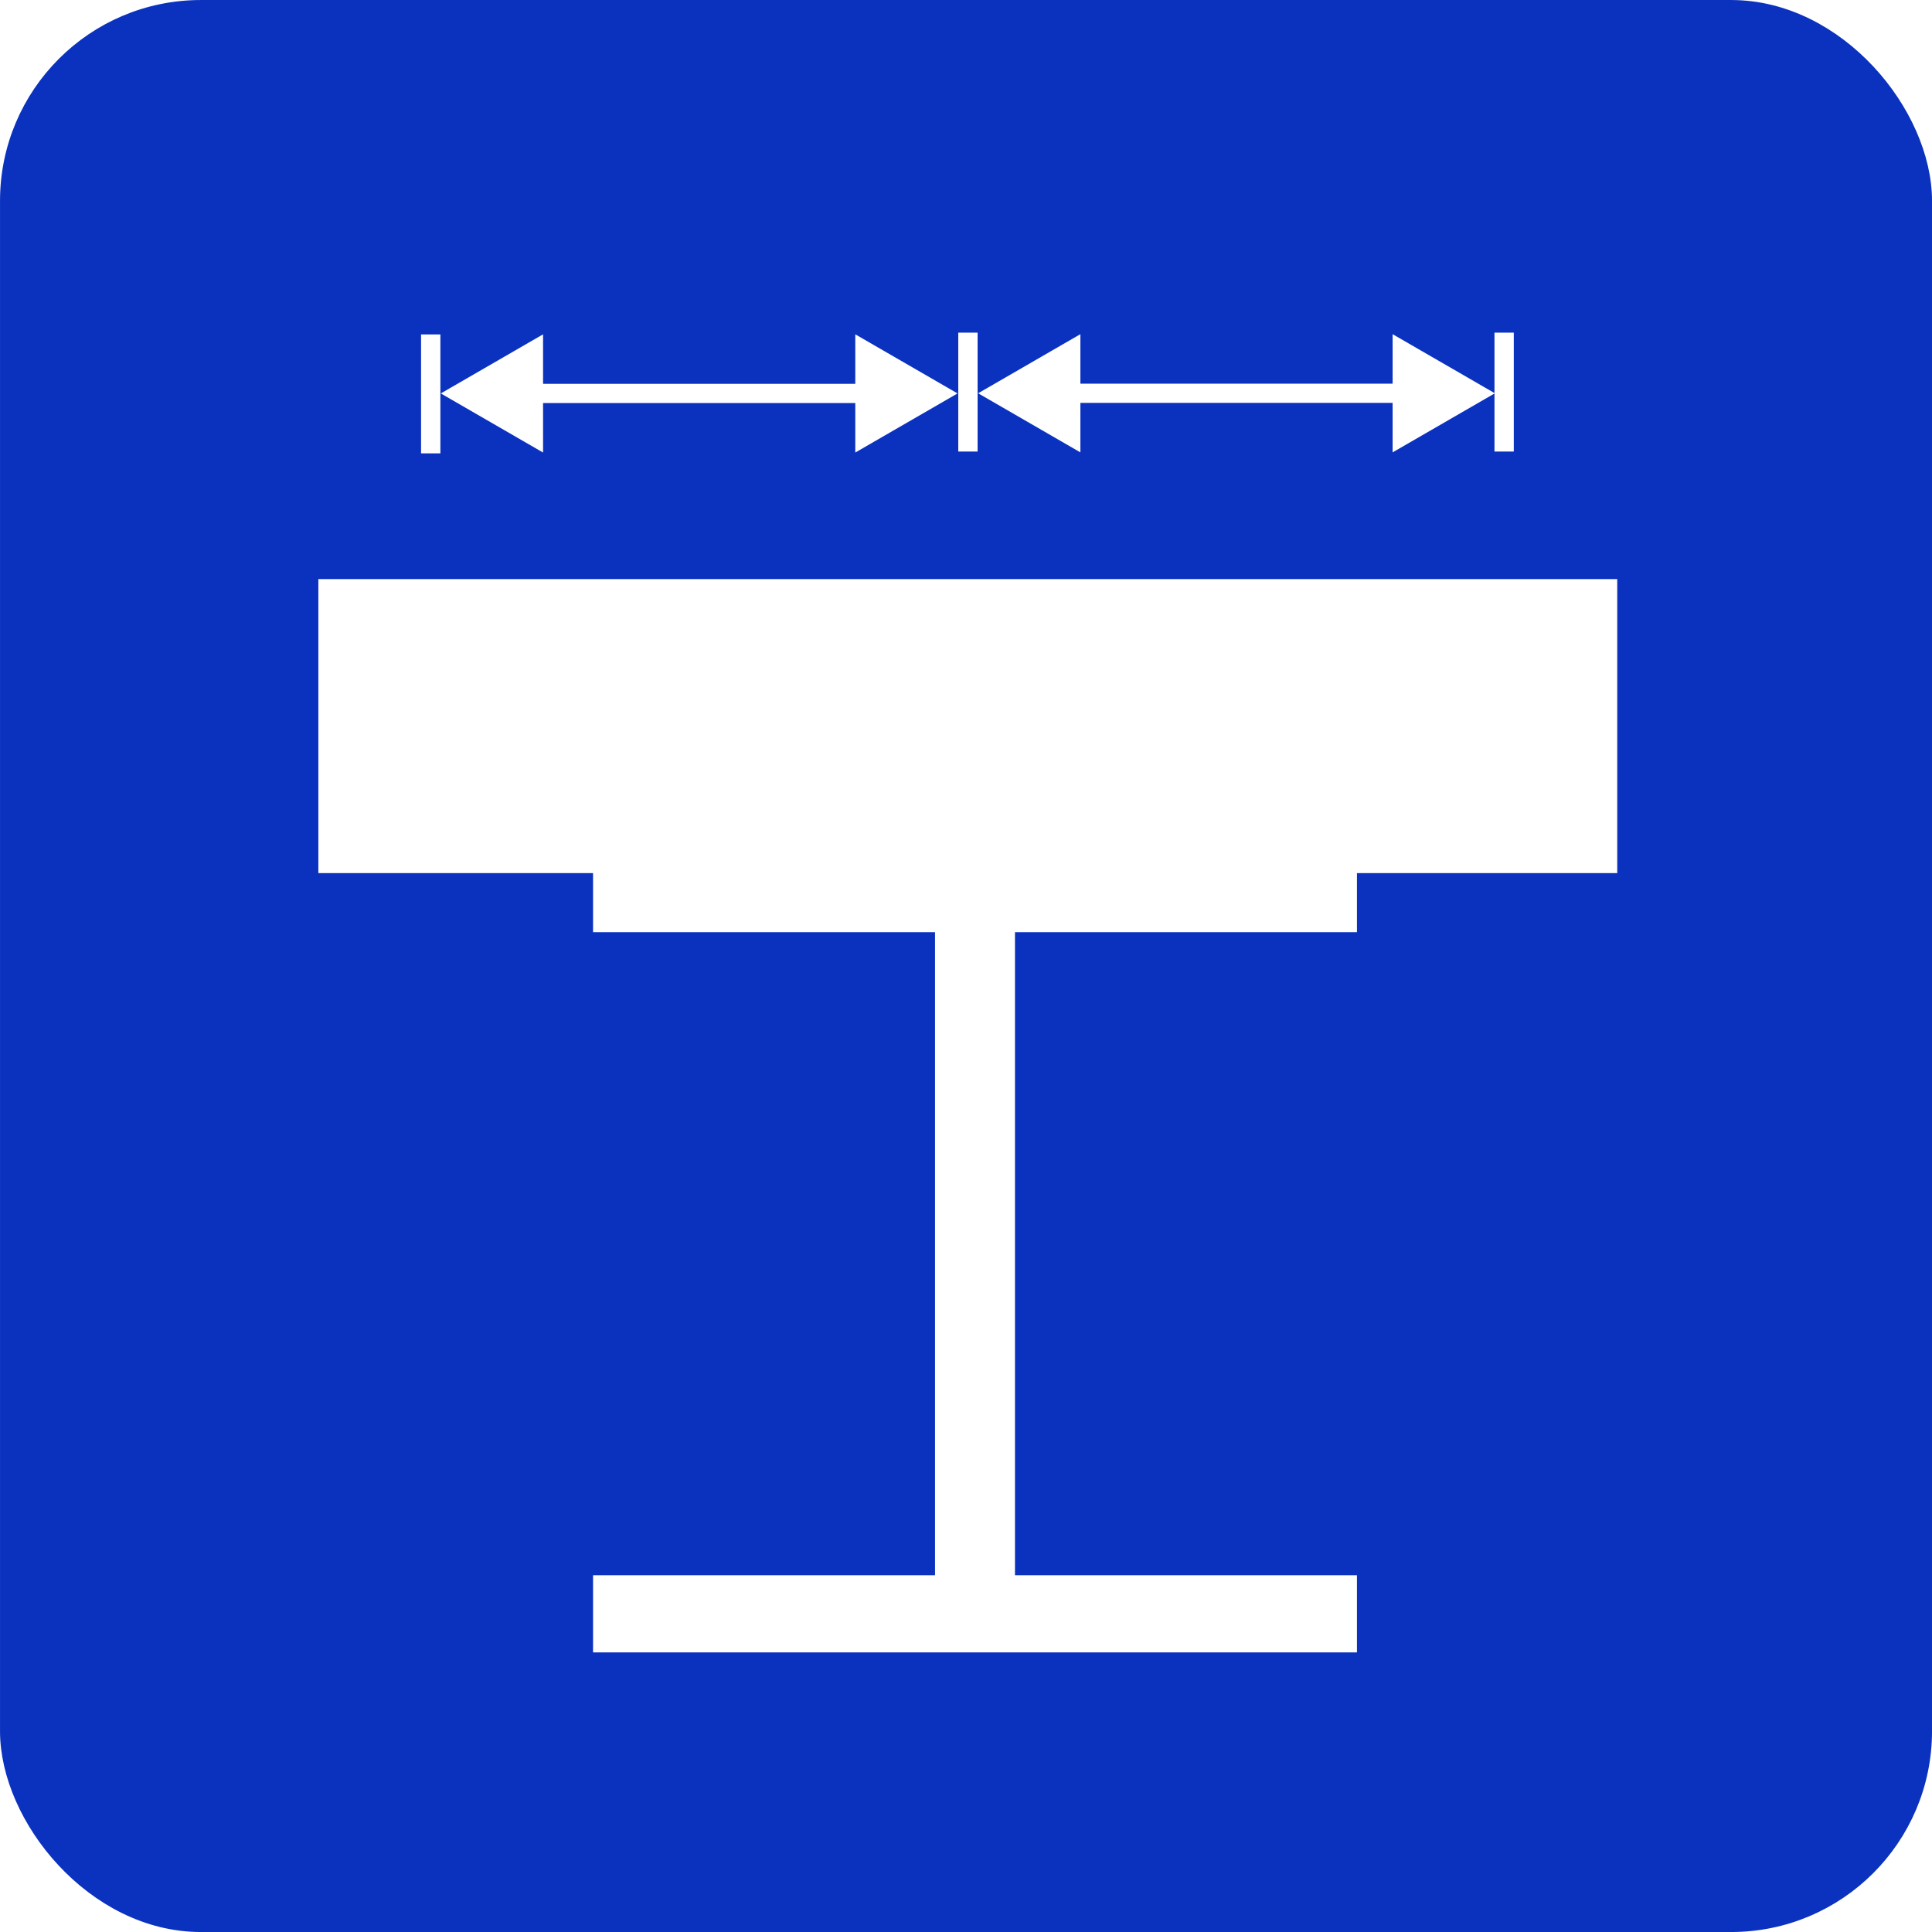 <?xml version="1.0" encoding="UTF-8" standalone="no"?>
<!-- Created with Inkscape (http://www.inkscape.org/) -->

<svg
   width="50mm"
   height="50mm"
   viewBox="0 0 50 50"
   version="1.1"
   id="svg50957"
   inkscape:version="1.2.2 (732a01da63, 2022-12-09)"
   sodipodi:docname="theory_effective_widths_icon.svg"
   inkscape:export-filename="theory_coordinates_badget.png"
   inkscape:export-xdpi="96"
   inkscape:export-ydpi="96"
   xmlns:inkscape="http://www.inkscape.org/namespaces/inkscape"
   xmlns:sodipodi="http://sodipodi.sourceforge.net/DTD/sodipodi-0.dtd"
   xmlns="http://www.w3.org/2000/svg"
   xmlns:svg="http://www.w3.org/2000/svg">
  <sodipodi:namedview
     id="namedview50959"
     pagecolor="#505050"
     bordercolor="#eeeeee"
     borderopacity="1"
     inkscape:showpageshadow="0"
     inkscape:pageopacity="0"
     inkscape:pagecheckerboard="0"
     inkscape:deskcolor="#505050"
     inkscape:document-units="mm"
     showgrid="false"
     showguides="true"
     inkscape:zoom="2.8303445"
     inkscape:cx="157.04802"
     inkscape:cy="132.49271"
     inkscape:window-width="1920"
     inkscape:window-height="1027"
     inkscape:window-x="-8"
     inkscape:window-y="-8"
     inkscape:window-maximized="1"
     inkscape:current-layer="layer1" />
  <defs
     id="defs50954">
    <marker
       style="overflow:visible"
       id="marker3400"
       refX="0"
       refY="0"
       orient="auto-start-reverse"
       inkscape:stockid="marker3400"
       markerWidth="5.324"
       markerHeight="6.155"
       viewBox="0 0 5.324 6.155"
       inkscape:isstock="true"
       inkscape:collect="always"
       preserveAspectRatio="xMidYMid">
      <path
         transform="scale(0.5)"
         style="fill:#ffffff;fill-rule:evenodd;stroke:#ffffff;stroke-width:1pt"
         d="M 5.77,0 -2.88,5 V -5 Z"
         id="path3398" />
    </marker>
    <marker
       style="overflow:visible"
       id="marker3243"
       refX="0"
       refY="0"
       orient="auto-start-reverse"
       inkscape:stockid="marker3243"
       markerWidth="5.324"
       markerHeight="6.155"
       viewBox="0 0 5.324 6.155"
       inkscape:isstock="true"
       inkscape:collect="always"
       preserveAspectRatio="xMidYMid">
      <path
         transform="scale(0.5)"
         style="fill:#ffffff;fill-rule:evenodd;stroke:#ffffff;stroke-width:1pt"
         d="M 5.77,0 -2.88,5 V -5 Z"
         id="path3241" />
    </marker>
    <marker
       style="overflow:visible"
       id="marker3243-1"
       refX="0"
       refY="0"
       orient="auto-start-reverse"
       inkscape:stockid="marker3243"
       markerWidth="5.324"
       markerHeight="6.155"
       viewBox="0 0 5.324 6.155"
       inkscape:isstock="true"
       inkscape:collect="always"
       preserveAspectRatio="xMidYMid">
      <path
         transform="scale(0.5)"
         style="fill:#ffffff;fill-rule:evenodd;stroke:#ffffff;stroke-width:1pt"
         d="M 5.77,0 -2.88,5 V -5 Z"
         id="path3241-4" />
    </marker>
    <marker
       style="overflow:visible"
       id="marker3400-1"
       refX="0"
       refY="0"
       orient="auto-start-reverse"
       inkscape:stockid="marker3400"
       markerWidth="5.324"
       markerHeight="6.155"
       viewBox="0 0 5.324 6.155"
       inkscape:isstock="true"
       inkscape:collect="always"
       preserveAspectRatio="xMidYMid">
      <path
         transform="scale(0.5)"
         style="fill:#ffffff;fill-rule:evenodd;stroke:#ffffff;stroke-width:1pt"
         d="M 5.77,0 -2.88,5 V -5 Z"
         id="path3398-7" />
    </marker>
  </defs>
  <g
     inkscape:label="Ebene 1"
     inkscape:groupmode="layer"
     id="layer1"
     style="display:inline">
    <rect
       style="fill:#0a32be;fill-rule:evenodd;stroke:#0a32be;stroke-width:0.495"
       id="rect51130"
       width="49.505"
       height="49.505"
       x="0.248"
       y="0.248"
       rx="4.95"
       ry="4.95" />
    <rect
       style="fill:#ffffff;fill-opacity:1;fill-rule:evenodd;stroke:#ffffff;stroke-width:0.5;stroke-dasharray:none"
       id="rect68722"
       width="33.115"
       height="7.109"
       x="8.489"
       y="15.237" />
    <rect
       style="fill:#ffffff;fill-opacity:1;fill-rule:evenodd;stroke:#ffffff;stroke-width:0.5;stroke-dasharray:none"
       id="rect68724"
       width="19.27"
       height="1.497"
       x="15.598"
       y="22.378" />
    <rect
       style="fill:#ffffff;fill-opacity:1;fill-rule:evenodd;stroke:#ffffff;stroke-width:0.5;stroke-dasharray:none"
       id="rect68724-8"
       width="19.27"
       height="1.497"
       x="15.598"
       y="41.017" />
    <rect
       style="fill:#ffffff;fill-opacity:1;fill-rule:evenodd;stroke:#ffffff;stroke-width:0.487;stroke-dasharray:none"
       id="rect68724-3"
       width="1.582"
       height="17.33"
       x="24.442"
       y="23.875" />
    <path
       style="fill:#ffffff;fill-opacity:1;fill-rule:evenodd;stroke:#ffffff;stroke-width:0.5;stroke-dasharray:none"
       d="M 11.147,11.733 V 8.655"
       id="path69021" />
    <path
       style="fill:#ffffff;fill-opacity:1;fill-rule:evenodd;stroke:#ffffff;stroke-width:0.5;stroke-dasharray:none"
       d="M 25.05,11.686 V 8.609"
       id="path69021-4" />
    <path
       style="fill:#ffffff;fill-opacity:1;fill-rule:evenodd;stroke:#ffffff;stroke-width:0.5;stroke-dasharray:none"
       d="M 38.927,11.686 V 8.609"
       id="path69021-0" />
    <path
       style="fill:#ffffff;fill-opacity:1;fill-rule:evenodd;stroke:#ffffff;stroke-width:0.497;stroke-dasharray:none;marker-start:url(#marker3243);marker-end:url(#marker3400)"
       d="m 27.079,10.178 h 9.843"
       id="path2188" />
    <path
       style="display:inline;fill:#ffffff;fill-opacity:1;fill-rule:evenodd;stroke:#ffffff;stroke-width:0.497;stroke-dasharray:none;marker-start:url(#marker3243-1);marker-end:url(#marker3400-1)"
       d="m 13.173,10.182 h 9.843"
       id="path2188-8" />
  </g>
</svg>

